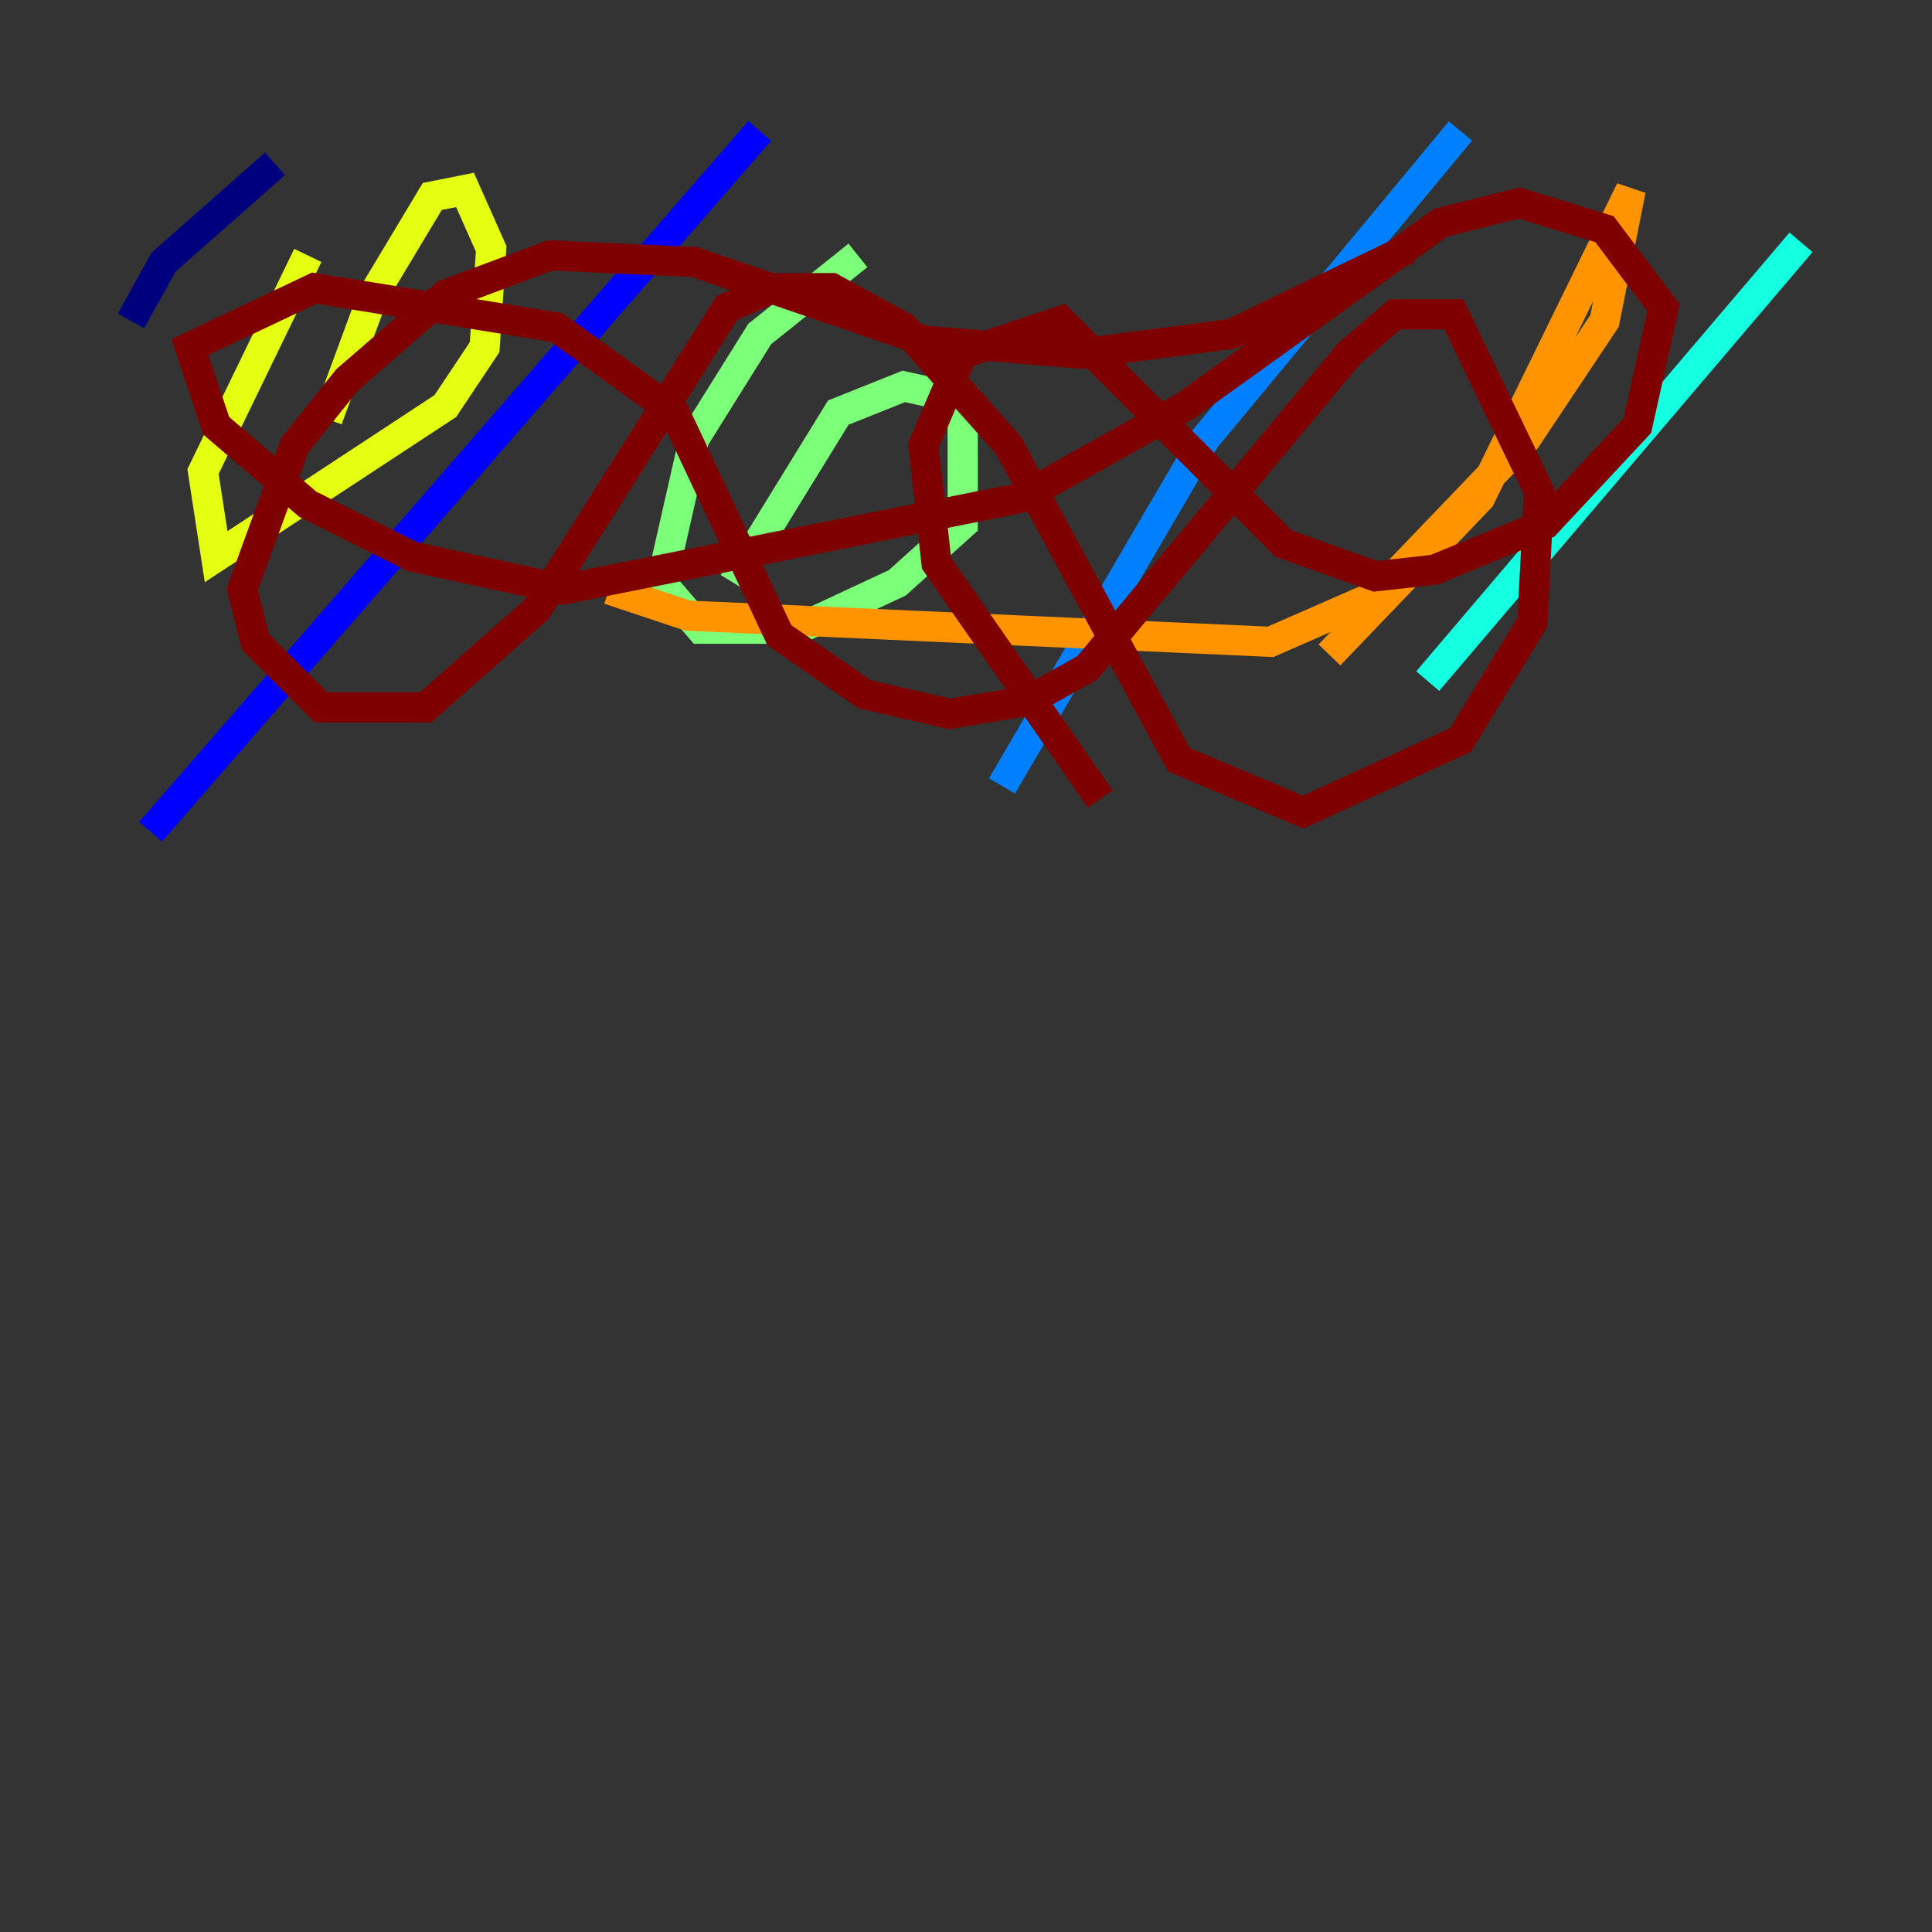 <?xml version="1.0" encoding="utf-8" ?>
<svg baseProfile="tiny" height="128" version="1.2" viewBox="0,0,128,128" width="128" xmlns="http://www.w3.org/2000/svg" xmlns:ev="http://www.w3.org/2001/xml-events" xmlns:xlink="http://www.w3.org/1999/xlink"><rect x="0" y="0" width="128" height="128" fill="#333333" stroke="none"/><defs /><polyline fill="none" points="8.678,21.261 10.848,17.356 18.224,10.848" stroke="#00007f" stroke-width="2" /><polyline fill="none" points="9.98,55.105 50.332,8.678" stroke="#0000ff" stroke-width="2" /><polyline fill="none" points="66.386,52.068 79.837,29.071 96.759,8.678" stroke="#0080ff" stroke-width="2" /><polyline fill="none" points="94.59,45.125 119.322,16.054" stroke="#15ffe1" stroke-width="2" /><polyline fill="none" points="48.597,38.617 55.539,27.336 59.878,25.6 63.783,26.468 63.783,34.712 59.444,38.617 52.936,41.654 46.427,41.654 43.824,38.617 45.993,29.071 50.332,22.129 56.841,16.922" stroke="#7cff79" stroke-width="2" /><polyline fill="none" points="21.695,27.77 24.732,19.525 28.637,13.017 30.807,12.583 32.542,16.488 32.108,22.997 29.505,26.902 14.319,36.881 13.451,31.241 20.393,16.922" stroke="#e4ff12" stroke-width="2" /><polyline fill="none" points="40.352,39.051 45.559,40.786 84.176,42.522 91.119,39.485 101.098,29.071 106.305,21.261 108.041,12.583 98.061,32.976 88.081,43.39" stroke="#ff9400" stroke-width="2" /><polyline fill="none" points="78.969,52.068 78.969,52.068" stroke="#ff1d00" stroke-width="2" /><polyline fill="none" points="72.895,52.936 62.047,37.315 61.18,29.505 63.783,23.43 70.291,21.261 85.044,36.014 91.119,38.183 95.024,37.749 102.4,34.712 108.475,28.203 110.21,20.393 106.305,15.186 100.664,13.451 95.458,14.752 78.536,26.902 67.688,32.976 37.315,39.051 27.336,36.881 20.393,33.41 14.319,28.203 12.583,22.997 20.827,19.091 36.881,21.695 44.691,27.336 51.634,42.088 57.275,45.993 62.915,47.295 68.122,46.427 72.027,44.258 89.383,23.43 92.42,20.827 96.325,20.827 101.966,32.542 101.532,41.22 96.759,49.031 86.346,53.803 78.102,50.332 66.82,29.505 59.878,21.695 55.105,19.091 51.2,19.091 48.163,20.393 35.58,40.352 28.203,46.861 21.261,46.861 16.922,42.522 16.054,39.051 19.525,29.505 22.997,25.166 29.505,19.525 36.447,16.922 45.993,17.356 61.18,22.563 71.593,23.43 81.573,22.129 93.288,16.488" stroke="#7f0000" stroke-width="2" /></svg>